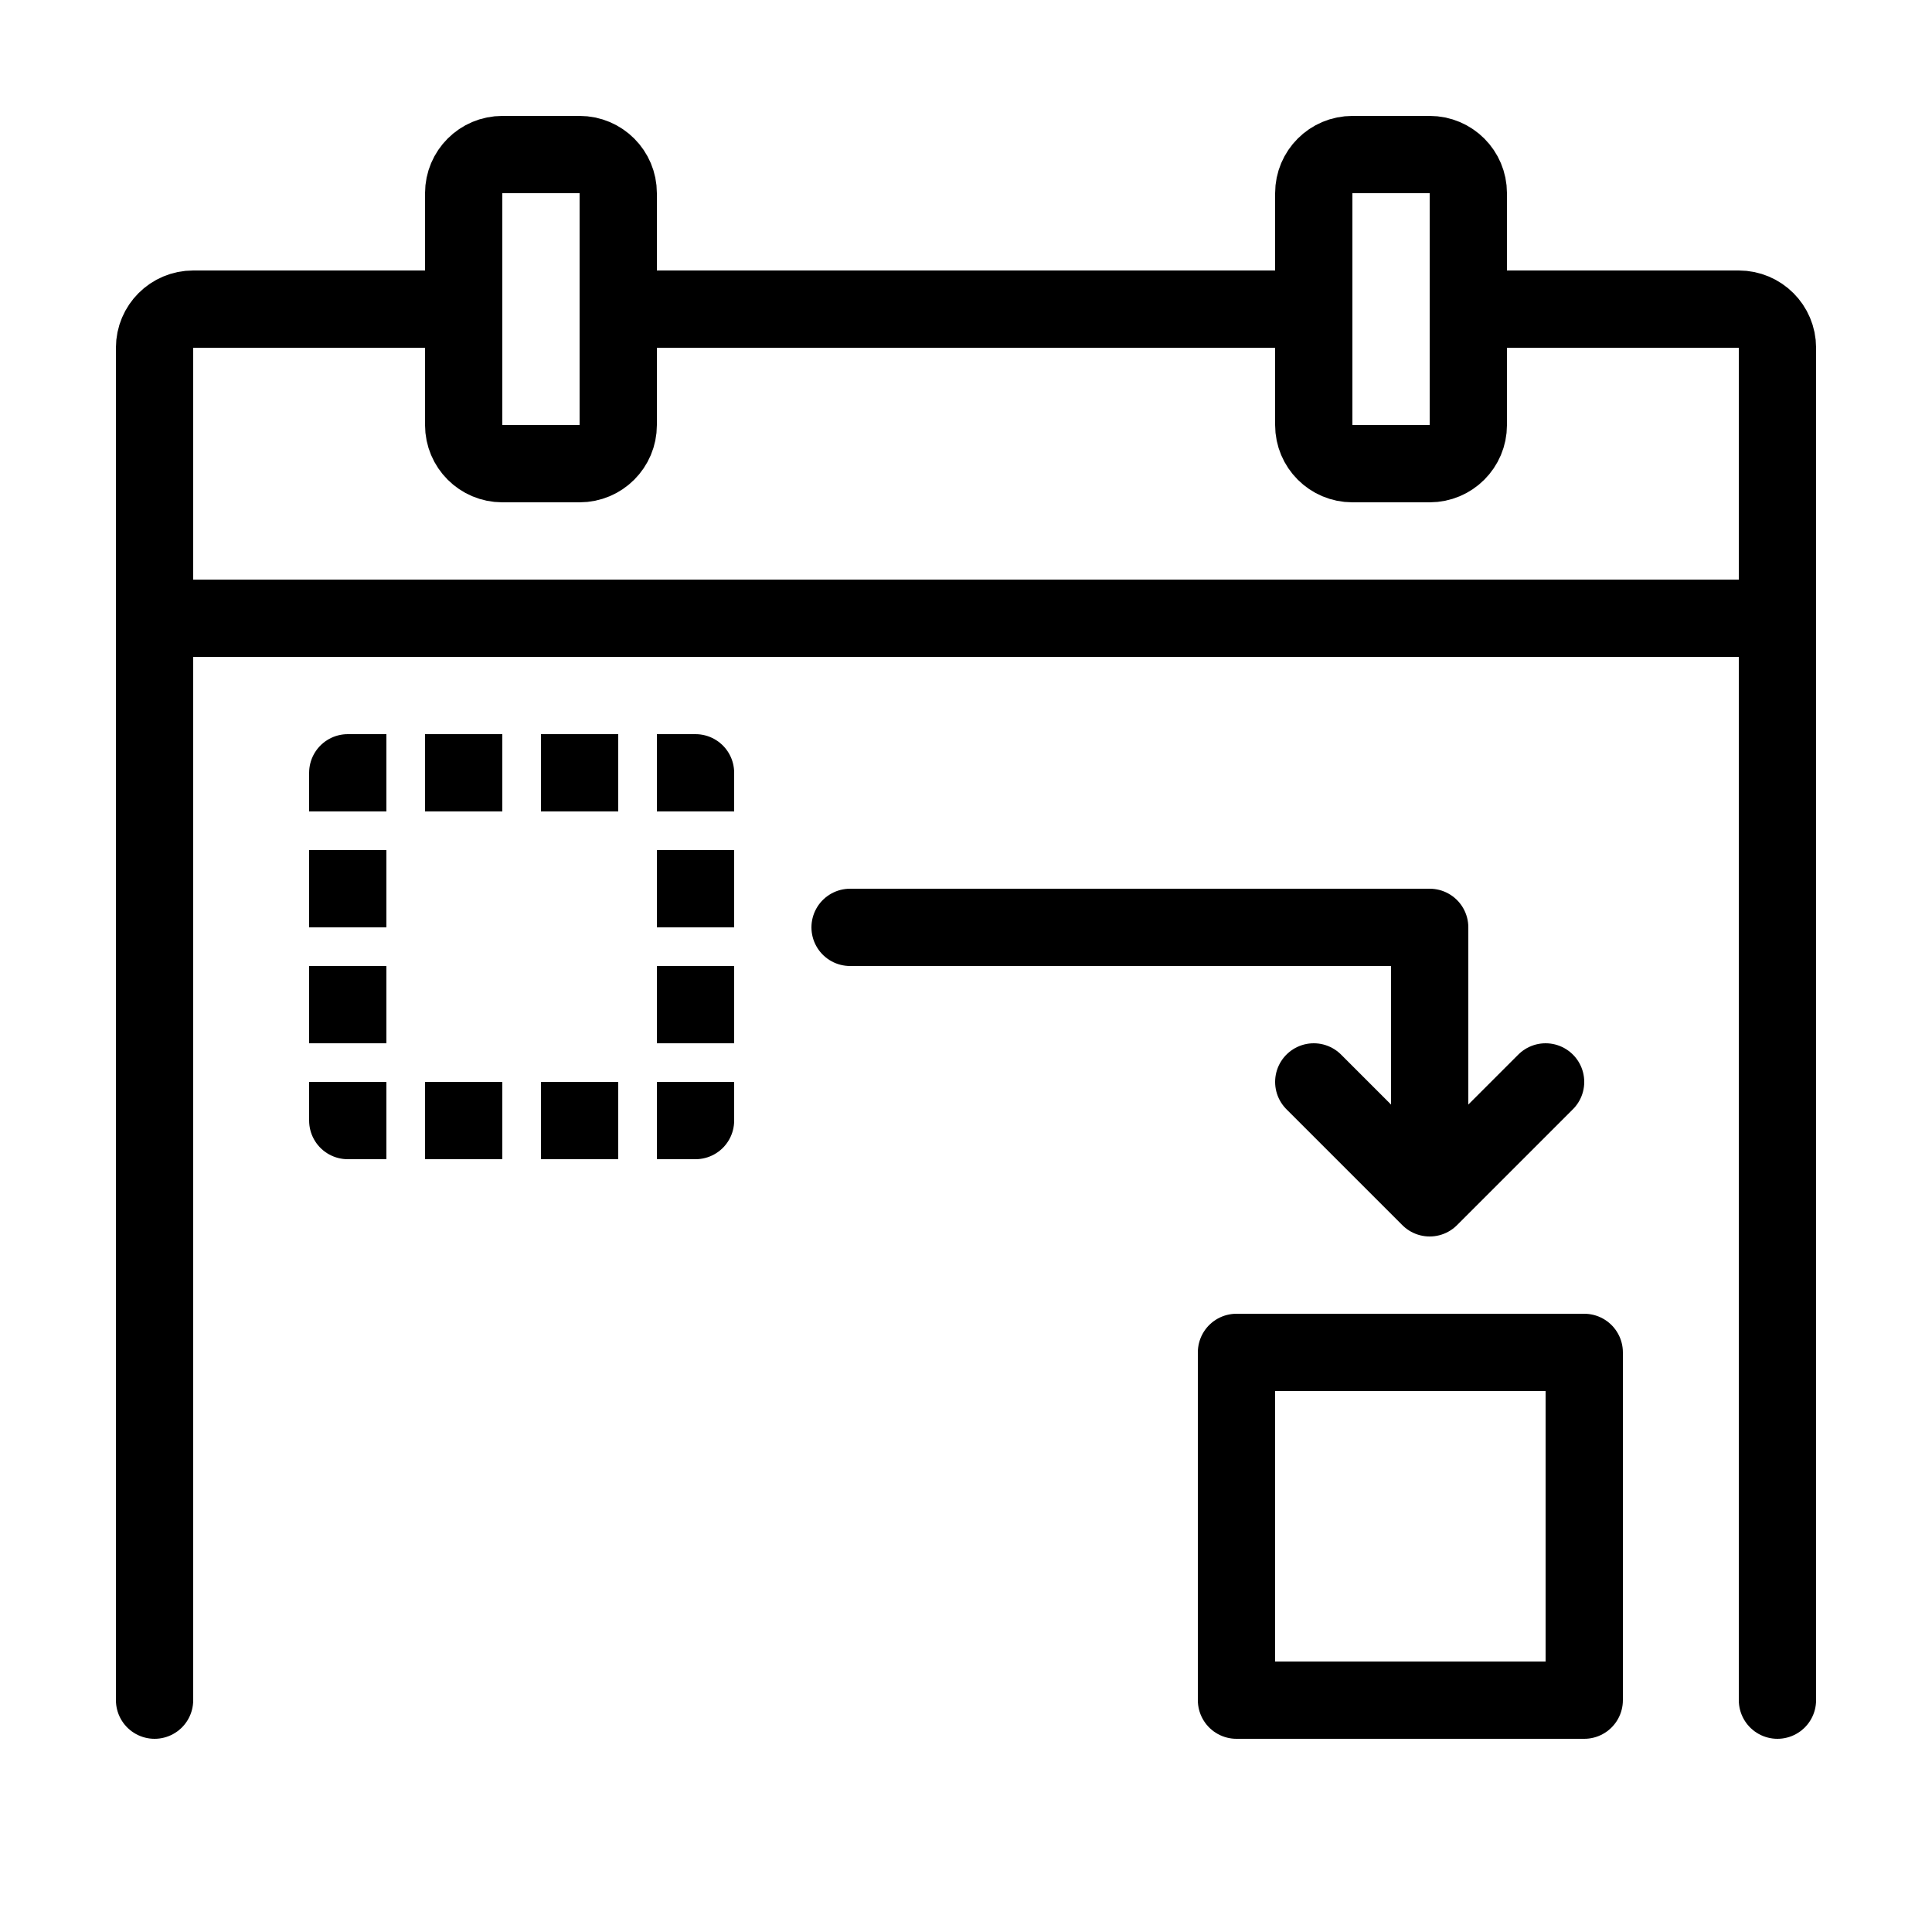<?xml version="1.0" encoding="iso-8859-1"?><!-- Generator: Adobe Illustrator 21.1.0, SVG Export Plug-In . SVG Version: 6.00 Build 0)  --><svg xmlns="http://www.w3.org/2000/svg" xmlns:xlink="http://www.w3.org/1999/xlink" viewBox="0 0 50 50" width="500px" height="500px"><line style="fill:none;stroke:#000000;stroke-width:2;stroke-linejoin:round;stroke-miterlimit:10;" x1="4" y1="16" x2="46" y2="16"/><path style="fill:none;stroke:#000000;stroke-width:2;stroke-linecap:round;stroke-linejoin:round;stroke-miterlimit:10;" d="M4,44V9c0-0.552,0.448-1,1-1h7"/><path style="fill:none;stroke:#000000;stroke-width:2;stroke-linecap:round;stroke-linejoin:round;stroke-miterlimit:10;" d="M38,8h7c0.552,0,1,0.448,1,1v35"/><line style="fill:none;stroke:#000000;stroke-width:2;stroke-linejoin:round;stroke-miterlimit:10;" x1="33" y1="8" x2="17" y2="8"/><path style="fill:none;stroke:#000000;stroke-width:2;stroke-linejoin:round;stroke-miterlimit:10;" d="M37,12h-2c-0.552,0-1-0.448-1-1V5c0-0.552,0.448-1,1-1h2c0.552,0,1,0.448,1,1v6C38,11.552,37.552,12,37,12z"/><path style="fill:none;stroke:#000000;stroke-width:2;stroke-linejoin:round;stroke-miterlimit:10;" d="M15,12h-2c-0.552,0-1-0.448-1-1V5c0-0.552,0.448-1,1-1h2c0.552,0,1,0.448,1,1v6C16,11.552,15.552,12,15,12z"/><g><g><polyline style="fill:none;stroke:#000000;stroke-width:2;stroke-linejoin:round;" points="18,28 18,29 17,29 "/><line style="fill:none;stroke:#000000;stroke-width:2;stroke-linejoin:round;stroke-dasharray:2,1;" x1="16" y1="29" x2="10.5" y2="29"/><polyline style="fill:none;stroke:#000000;stroke-width:2;stroke-linejoin:round;" points="10,29 9,29 9,28 "/><line style="fill:none;stroke:#000000;stroke-width:2;stroke-linejoin:round;stroke-dasharray:2,1;" x1="9" y1="27" x2="9" y2="21.5"/><polyline style="fill:none;stroke:#000000;stroke-width:2;stroke-linejoin:round;" points="9,21 9,20 10,20 "/><line style="fill:none;stroke:#000000;stroke-width:2;stroke-linejoin:round;stroke-dasharray:2,1;" x1="11" y1="20" x2="16.5" y2="20"/><polyline style="fill:none;stroke:#000000;stroke-width:2;stroke-linejoin:round;" points="17,20 18,20 18,21 "/><line style="fill:none;stroke:#000000;stroke-width:2;stroke-linejoin:round;stroke-dasharray:2,1;" x1="18" y1="22" x2="18" y2="27.5"/></g></g><rect x="32" y="35" style="fill:none;stroke:#000000;stroke-width:2;stroke-linejoin:round;stroke-miterlimit:10;" width="9" height="9"/><polyline style="fill:none;stroke:#000000;stroke-width:2;stroke-linecap:round;stroke-linejoin:round;stroke-miterlimit:10;" points="37,30 37,24 22,24 "/><polyline style="fill:none;stroke:#000000;stroke-width:2;stroke-linecap:round;stroke-linejoin:round;stroke-miterlimit:10;" points="34,28 37,31 40,28 "/></svg>